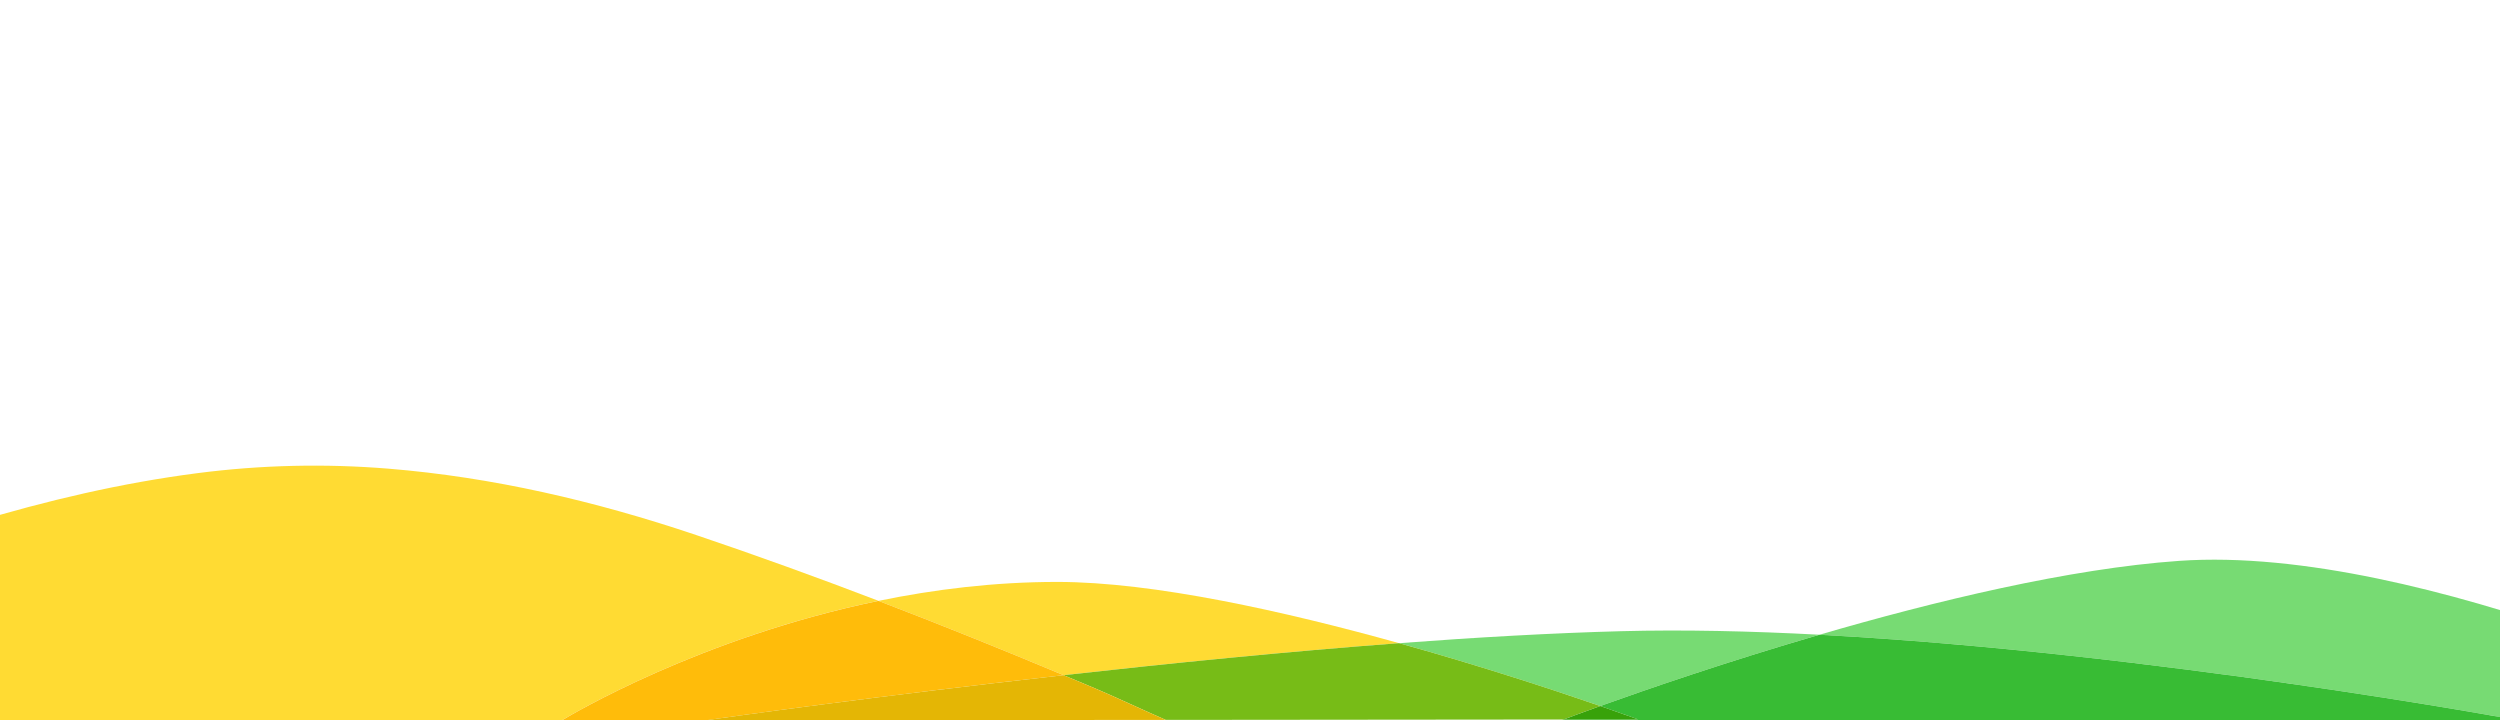 <svg width="1728" height="498" viewBox="0 0 1728 498" fill="none" xmlns="http://www.w3.org/2000/svg">
<path d="M1257.58 438.719C1210.07 436.193 1163.55 435.132 1120.44 436.283C1072.79 437.546 1020.5 440.546 967.038 444.561C1025.27 460.803 1076.64 477.834 1106.1 488.007C1137.54 476.706 1193.33 457.464 1257.58 438.719Z" fill="#77DB73"/>
<path d="M1506.18 387.672C1430.5 392.973 1337.48 415.44 1257.58 438.742C1487.88 451.013 1741.42 498 1741.42 498H1924.82C1924.82 498 1676.09 375.739 1506.18 387.672Z" fill="#77DB73"/>
<path d="M1106.1 488.007C1122.65 493.737 1132.29 497.278 1132.29 497.278L1080.68 497.323C1079.53 497.752 1078.92 498 1078.92 498H1741.42C1741.42 498 1487.89 451.013 1257.58 438.742C1193.33 457.464 1137.54 476.706 1106.1 488.007Z" fill="#38BC34"/>
<path d="M481.219 369.829C410.856 346.121 340.041 329.789 268.54 323.947C224.542 320.36 180.528 321.353 136.545 327.037C84.268 333.782 32.412 345.895 -19.257 361.528C-101.422 386.386 -268.715 485.954 -266.984 497.752C-48.459 497.752 170.066 497.752 388.576 497.752C394.735 494.03 484.415 440.591 607.179 415.282C565.302 399.289 523.33 384.017 481.219 369.829Z" fill="#FFDB33"/>
<path d="M967.038 444.561C888.412 422.636 797.313 402.221 730.848 402.221C687.411 402.221 645.674 407.387 607.179 415.327C649.93 431.681 692.572 448.87 735.136 466.69C807.713 458.547 888.646 450.449 967.038 444.561Z" fill="#FFDB33"/>
<path d="M756.246 475.533C771.822 482.12 790.172 490.849 805.764 497.594L1080.68 497.323C1084.24 495.97 1093.08 492.676 1106.08 488.007C1076.63 477.834 1025.26 460.78 967.023 444.561C888.63 450.449 807.697 458.57 735.12 466.69C742.183 469.623 749.214 472.555 756.246 475.533Z" fill="#77BC17"/>
<path d="M1132.3 497.278C1132.3 497.278 1122.67 493.737 1106.11 488.007C1093.11 492.676 1084.27 495.992 1080.71 497.323L1132.3 497.278Z" fill="#38A20A"/>
<path d="M735.136 466.69C692.572 448.87 649.914 431.681 607.179 415.327C484.415 440.636 394.734 494.052 388.576 497.797C421.801 497.797 455.01 497.797 488.234 497.797C501.83 495.834 605.043 481.24 735.136 466.69Z" fill="#FFBC0A"/>
<path d="M735.136 466.69C605.043 481.24 501.83 495.834 488.219 497.774C530.985 497.774 573.736 497.774 616.503 497.774L805.764 497.594C790.157 490.849 771.822 482.142 756.246 475.533C749.215 472.555 742.183 469.623 735.136 466.69Z" fill="#E4B605"/>
</svg>
